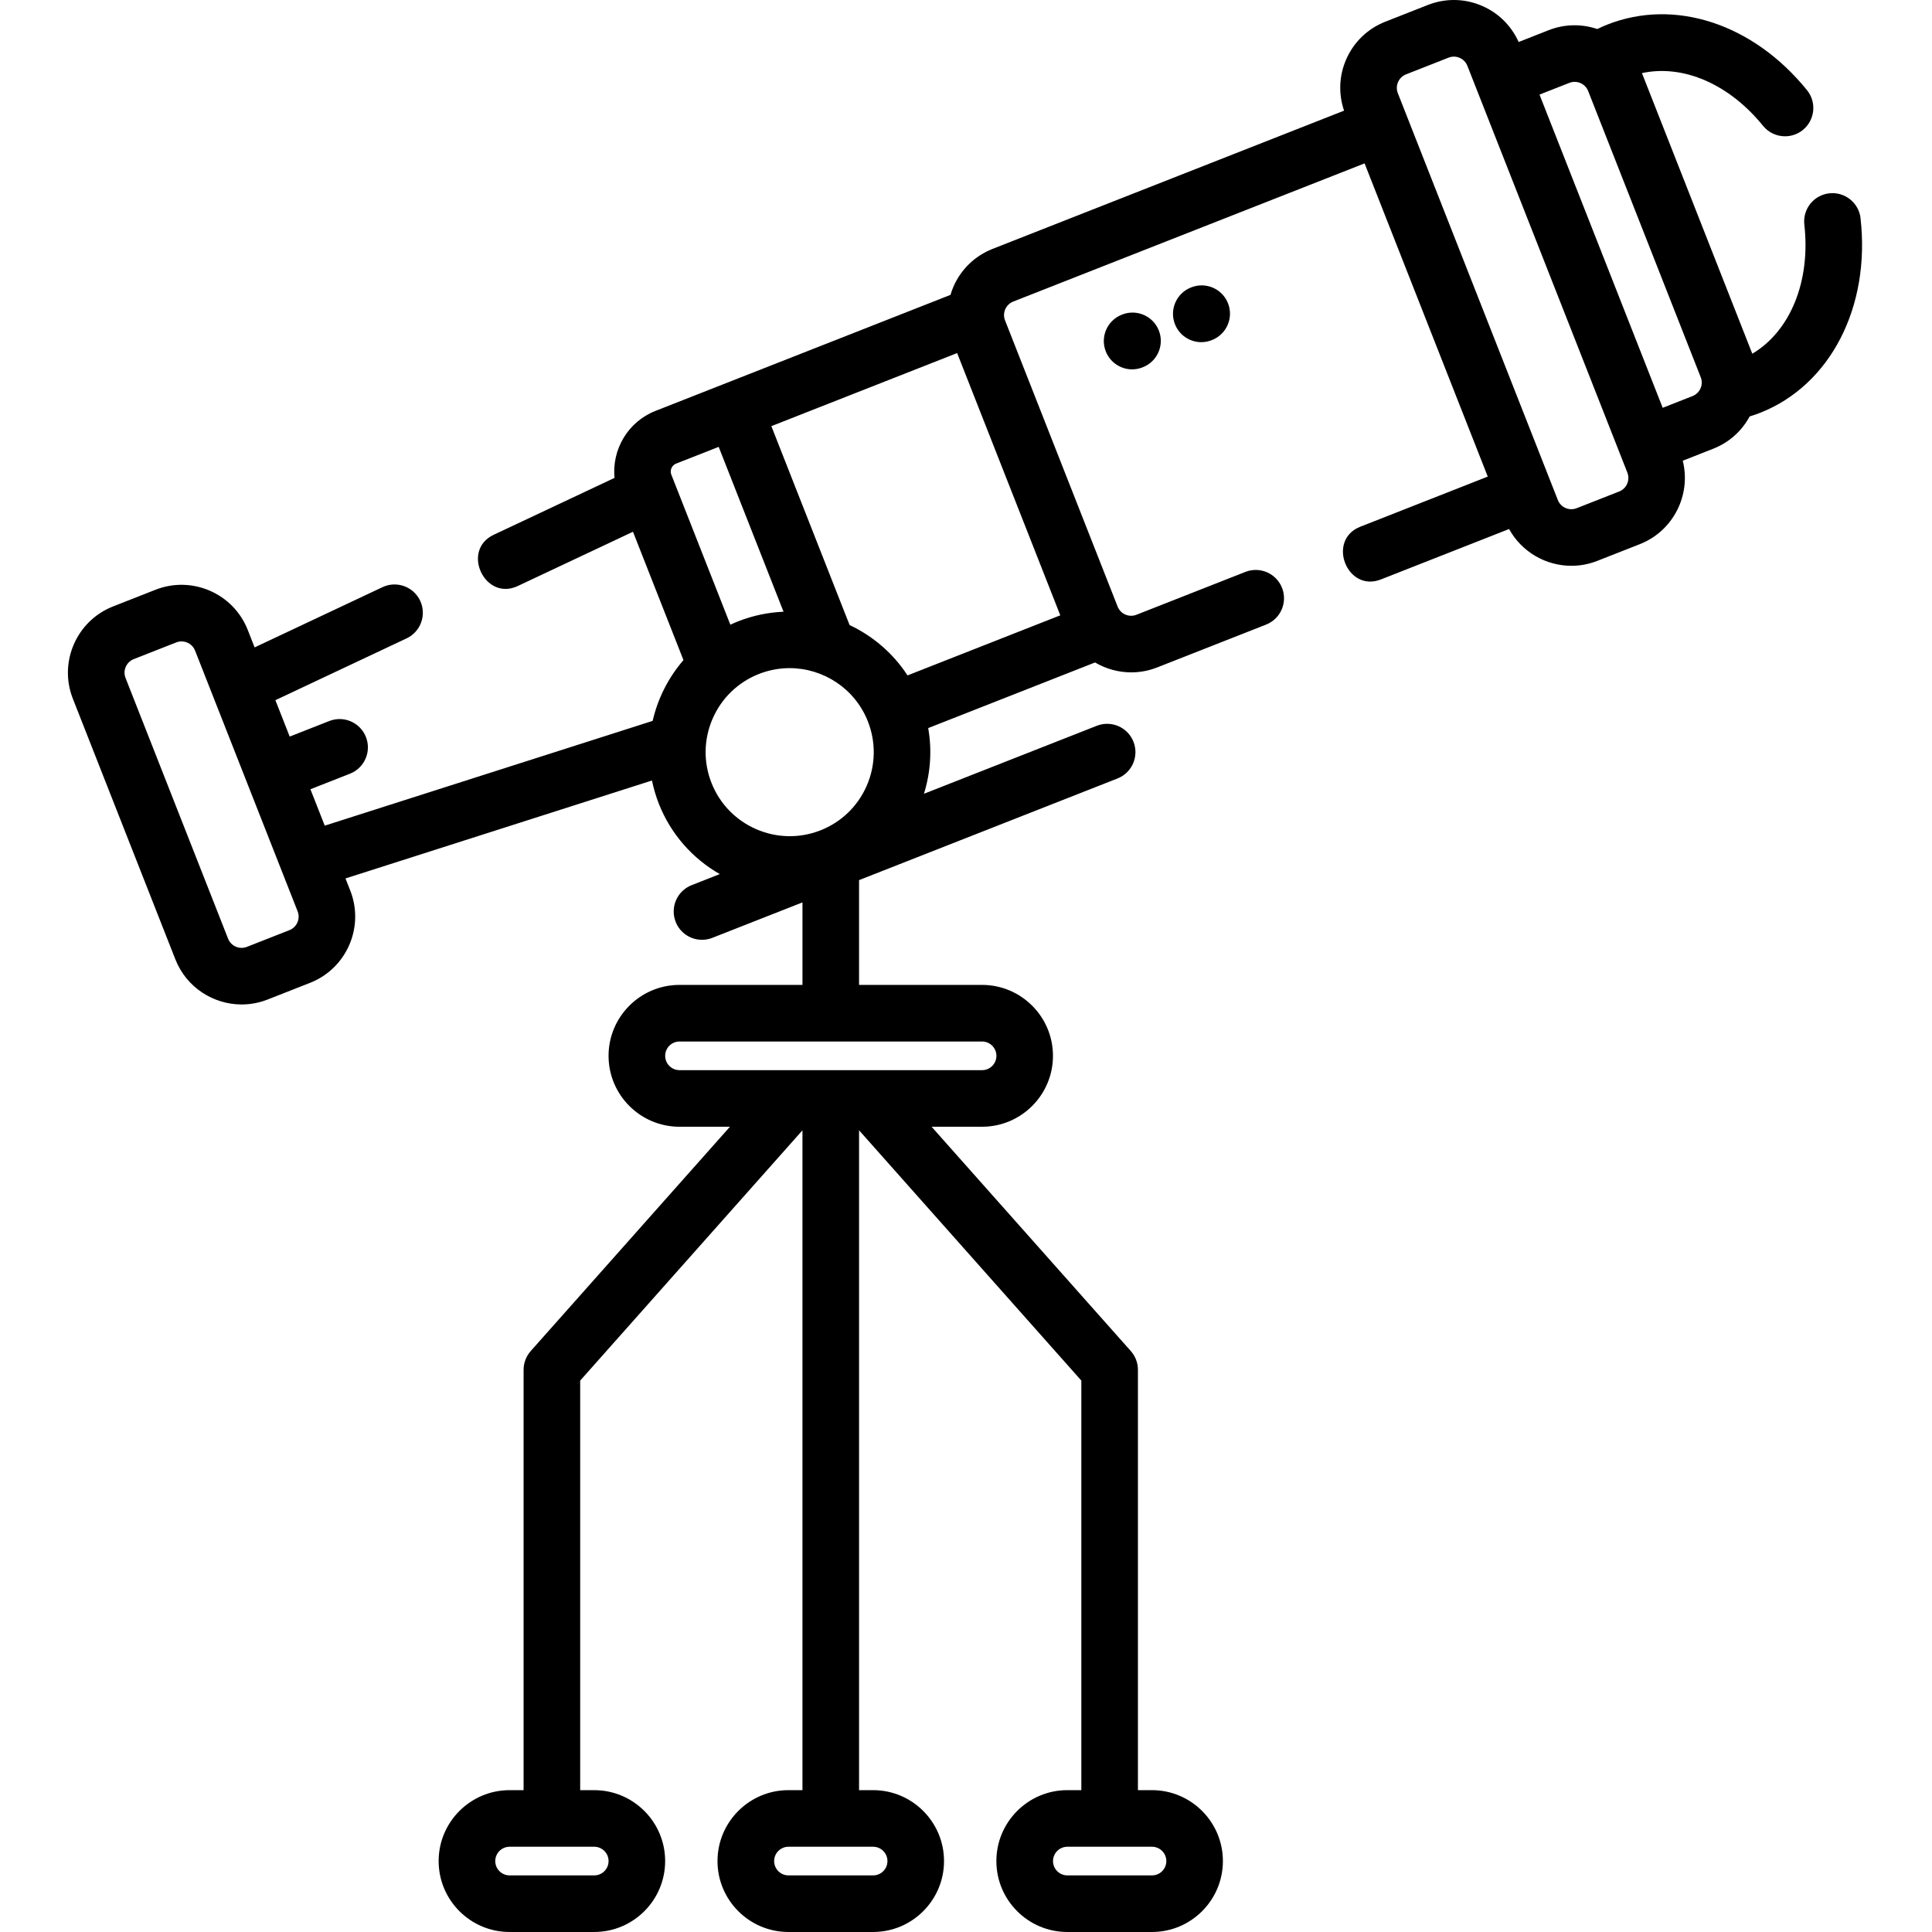 <svg height="512pt" viewBox="-18 0 512 512.002" width="512pt" xmlns="http://www.w3.org/2000/svg"><path d="m475.07 57.832c-.469-4.113-4.191-7.062-8.301-6.602-4.117.469-7.07 4.188-6.602 8.301 1.715 15.051-3.754 28.246-13.789 34.211l-29.246-74.367c10.848-2.363 23.066 2.824 32.086 13.965 1.484 1.828 3.648 2.777 5.836 2.777 1.656 0 3.324-.547 4.715-1.668 3.219-2.609 3.715-7.332 1.109-10.551-14.254-17.602-35.016-24.426-52.898-17.395-.91.355-1.801.762-2.68 1.188-4.062-1.367-8.605-1.379-12.895.309l-7.949 3.129c-1.926-4.285-5.309-7.664-9.645-9.551-4.613-2.012-9.738-2.102-14.422-.258l-11.266 4.43c-4.684 1.844-8.375 5.398-10.383 10.016-1.887 4.336-2.059 9.113-.551 13.559l-93.141 36.633c-4.688 1.844-8.371 5.402-10.383 10.02-.309.711-.559 1.438-.777 2.168l-78.184 30.75c-7.336 2.887-11.582 10.27-10.852 17.754l-32.027 15.082c-8.719 4.105-2.363 17.691 6.395 13.57l30.523-14.379 13.379 34.012c-4 4.633-6.801 10.176-8.164 16.109l-86.898 27.766-3.797-9.648 10.48-4.121c3.852-1.516 5.75-5.867 4.234-9.723-1.516-3.855-5.871-5.754-9.727-4.234l-10.477 4.121-3.793-9.648 34.773-16.379c3.746-1.766 5.352-6.23 3.59-9.98-1.766-3.746-6.234-5.355-9.984-3.59l-33.883 15.961-1.824-4.637c-3.805-9.672-14.766-14.445-24.438-10.641l-11.27 4.43c-9.668 3.805-14.445 14.77-10.641 24.441l27.172 69.086c2.918 7.414 10.043 11.949 17.562 11.949 2.293 0 4.621-.422 6.879-1.309l11.266-4.43c9.672-3.805 14.445-14.77 10.641-24.441l-1.266-3.219 81.219-25.953c.426 2.059 1.02 4.109 1.812 6.129 3.223 8.195 9.047 14.605 16.156 18.672l-7.453 2.934c-3.855 1.516-5.75 5.871-4.234 9.723 1.16 2.957 3.988 4.758 6.98 4.758.91 0 1.84-.168 2.742-.52l23.883-9.395v21.867h-32.598c-10.363 0-18.793 8.434-18.793 18.797 0 10.363 8.43 18.793 18.793 18.793h13.375l-52.789 59.438c-1.219 1.375-1.895 3.148-1.895 4.98v111.395h-3.719c-10.363 0-18.793 8.43-18.793 18.793s8.43 18.793 18.793 18.793h22.441c10.363 0 18.793-8.43 18.793-18.793s-8.43-18.793-18.793-18.793h-3.723v-108.543l58.906-66.324s0 0 0-.004v174.867h-3.719c-10.363 0-18.797 8.434-18.797 18.797s8.434 18.793 18.797 18.793h22.438c10.363 0 18.797-8.43 18.797-18.793s-8.434-18.797-18.797-18.797h-3.719v-174.867l58.906 66.328v108.539h-3.719c-10.363 0-18.797 8.434-18.797 18.797s8.434 18.793 18.797 18.793h22.438c10.363 0 18.797-8.43 18.797-18.793s-8.434-18.797-18.797-18.797h-3.719v-111.391c0-1.836-.672-3.605-1.895-4.98l-52.789-59.438h13.375c10.363 0 18.793-8.43 18.793-18.793 0-10.363-8.43-18.797-18.793-18.797h-32.598v-27.77l68.492-26.938c3.855-1.516 5.75-5.871 4.234-9.727s-5.871-5.75-9.727-4.234l-45.801 18.016c1.766-5.668 2.148-11.609 1.129-17.41l44.211-17.387c2.883 1.695 6.191 2.625 9.59 2.625 2.289 0 4.617-.418 6.875-1.309l28.863-11.352c3.855-1.516 5.75-5.871 4.234-9.727s-5.871-5.754-9.723-4.234l-28.867 11.355c-1.973.777-4.215-.199-4.988-2.176l-29.832-75.836c-.375-.957-.355-2.004.055-2.949.41-.941 1.164-1.668 2.121-2.043l93.105-36.617 32.645 83.004-33.793 13.289c-8.957 3.523-3.543 17.512 5.492 13.961l33.949-13.355c3.359 6.094 9.77 9.746 16.516 9.746 2.289 0 4.617-.418 6.875-1.309l11.266-4.43c8.902-3.504 13.637-13.07 11.371-22.109l8.07-3.176c4.18-1.645 7.555-4.656 9.66-8.559.934-.285 1.859-.602 2.766-.957 18.602-7.316 29.297-28.043 26.613-51.574zm-414.254 186.621c-.41.941-1.16 1.668-2.117 2.047l-11.266 4.43c-1.977.777-4.215-.199-4.992-2.172l-27.172-69.09c-.777-1.977.199-4.215 2.172-4.992l11.266-4.43c.461-.18.934-.266 1.402-.266 1.539 0 2.992.926 3.586 2.438l27.176 69.09c.375.957.355 2.004-.055 2.945zm82.461 248.754c0 2.094-1.699 3.793-3.793 3.793h-22.441c-2.09 0-3.793-1.699-3.793-3.793s1.703-3.797 3.793-3.797h22.441c2.094 0 3.793 1.703 3.793 3.797zm73.906 0c0 2.094-1.699 3.793-3.793 3.793h-22.438c-2.094 0-3.797-1.699-3.797-3.793s1.703-3.797 3.797-3.797h22.438c2.094 0 3.793 1.703 3.793 3.797zm73.906 0c0 2.094-1.699 3.793-3.793 3.793h-22.438c-2.094 0-3.797-1.699-3.797-3.793s1.703-3.797 3.797-3.797h22.438c2.094 0 3.793 1.703 3.793 3.797zm-45.027-213.398c0 2.09-1.703 3.793-3.793 3.793h-80.195c-2.094 0-3.797-1.703-3.797-3.793 0-2.094 1.703-3.797 3.797-3.797h80.195c2.09 0 3.793 1.703 3.793 3.797zm-86.117-155.75c.172-.391.527-.922 1.25-1.203l11.266-4.43 17.184 43.688c-4.016.172-8.066.988-12.008 2.539-.711.277-1.402.582-2.086.902l-15.637-39.758c-.285-.723-.141-1.344.031-1.738zm10.914 66.383c2.375-5.449 6.73-9.652 12.266-11.832 2.668-1.047 5.418-1.547 8.125-1.547 8.883 0 17.297 5.359 20.746 14.113 0 0 0 .004.004.008v.004c2.176 5.535 2.066 11.586-.305 17.035-2.375 5.453-6.734 9.656-12.27 11.832-11.422 4.492-24.375-1.145-28.871-12.57-2.18-5.535-2.07-11.586.305-17.043zm92.129-27.375-40.484 15.926c-3.84-5.902-9.211-10.453-15.352-13.344l-20.734-52.715 49.234-19.367zm148.113-32.816-11.27 4.43c-1.977.777-4.211-.199-4.988-2.172l-42.402-107.809c-.375-.957-.355-2.004.055-2.945s1.164-1.668 2.117-2.047l11.27-4.43c.457-.18.93-.27 1.41-.27.52 0 1.039.105 1.535.32.941.41 1.668 1.164 2.043 2.121l42.402 107.809c.773 1.977-.199 4.215-2.172 4.992zm21.559-27.332c-.41.941-1.164 1.668-2.121 2.047l-7.906 3.109-32.648-83.004 7.91-3.109c1.969-.777 4.211.195 4.988 2.172l29.828 75.84c.379.957.359 2.004-.051 2.945zm0 0"/><path d="m279.387 83.359-.105.043c-3.855 1.516-5.754 5.867-4.238 9.723 1.16 2.953 3.988 4.758 6.98 4.758.91 0 1.84-.168 2.738-.52l.109-.043c3.855-1.516 5.754-5.867 4.238-9.723-1.512-3.855-5.867-5.754-9.723-4.238zm0 0"/><path d="m297.719 76.148-.109.043c-3.852 1.516-5.75 5.867-4.234 9.723 1.16 2.957 3.988 4.762 6.98 4.762.91 0 1.84-.168 2.738-.523l.109-.043c3.855-1.516 5.754-5.867 4.238-9.723-1.512-3.855-5.867-5.75-9.723-4.238zm0 0"/></svg>